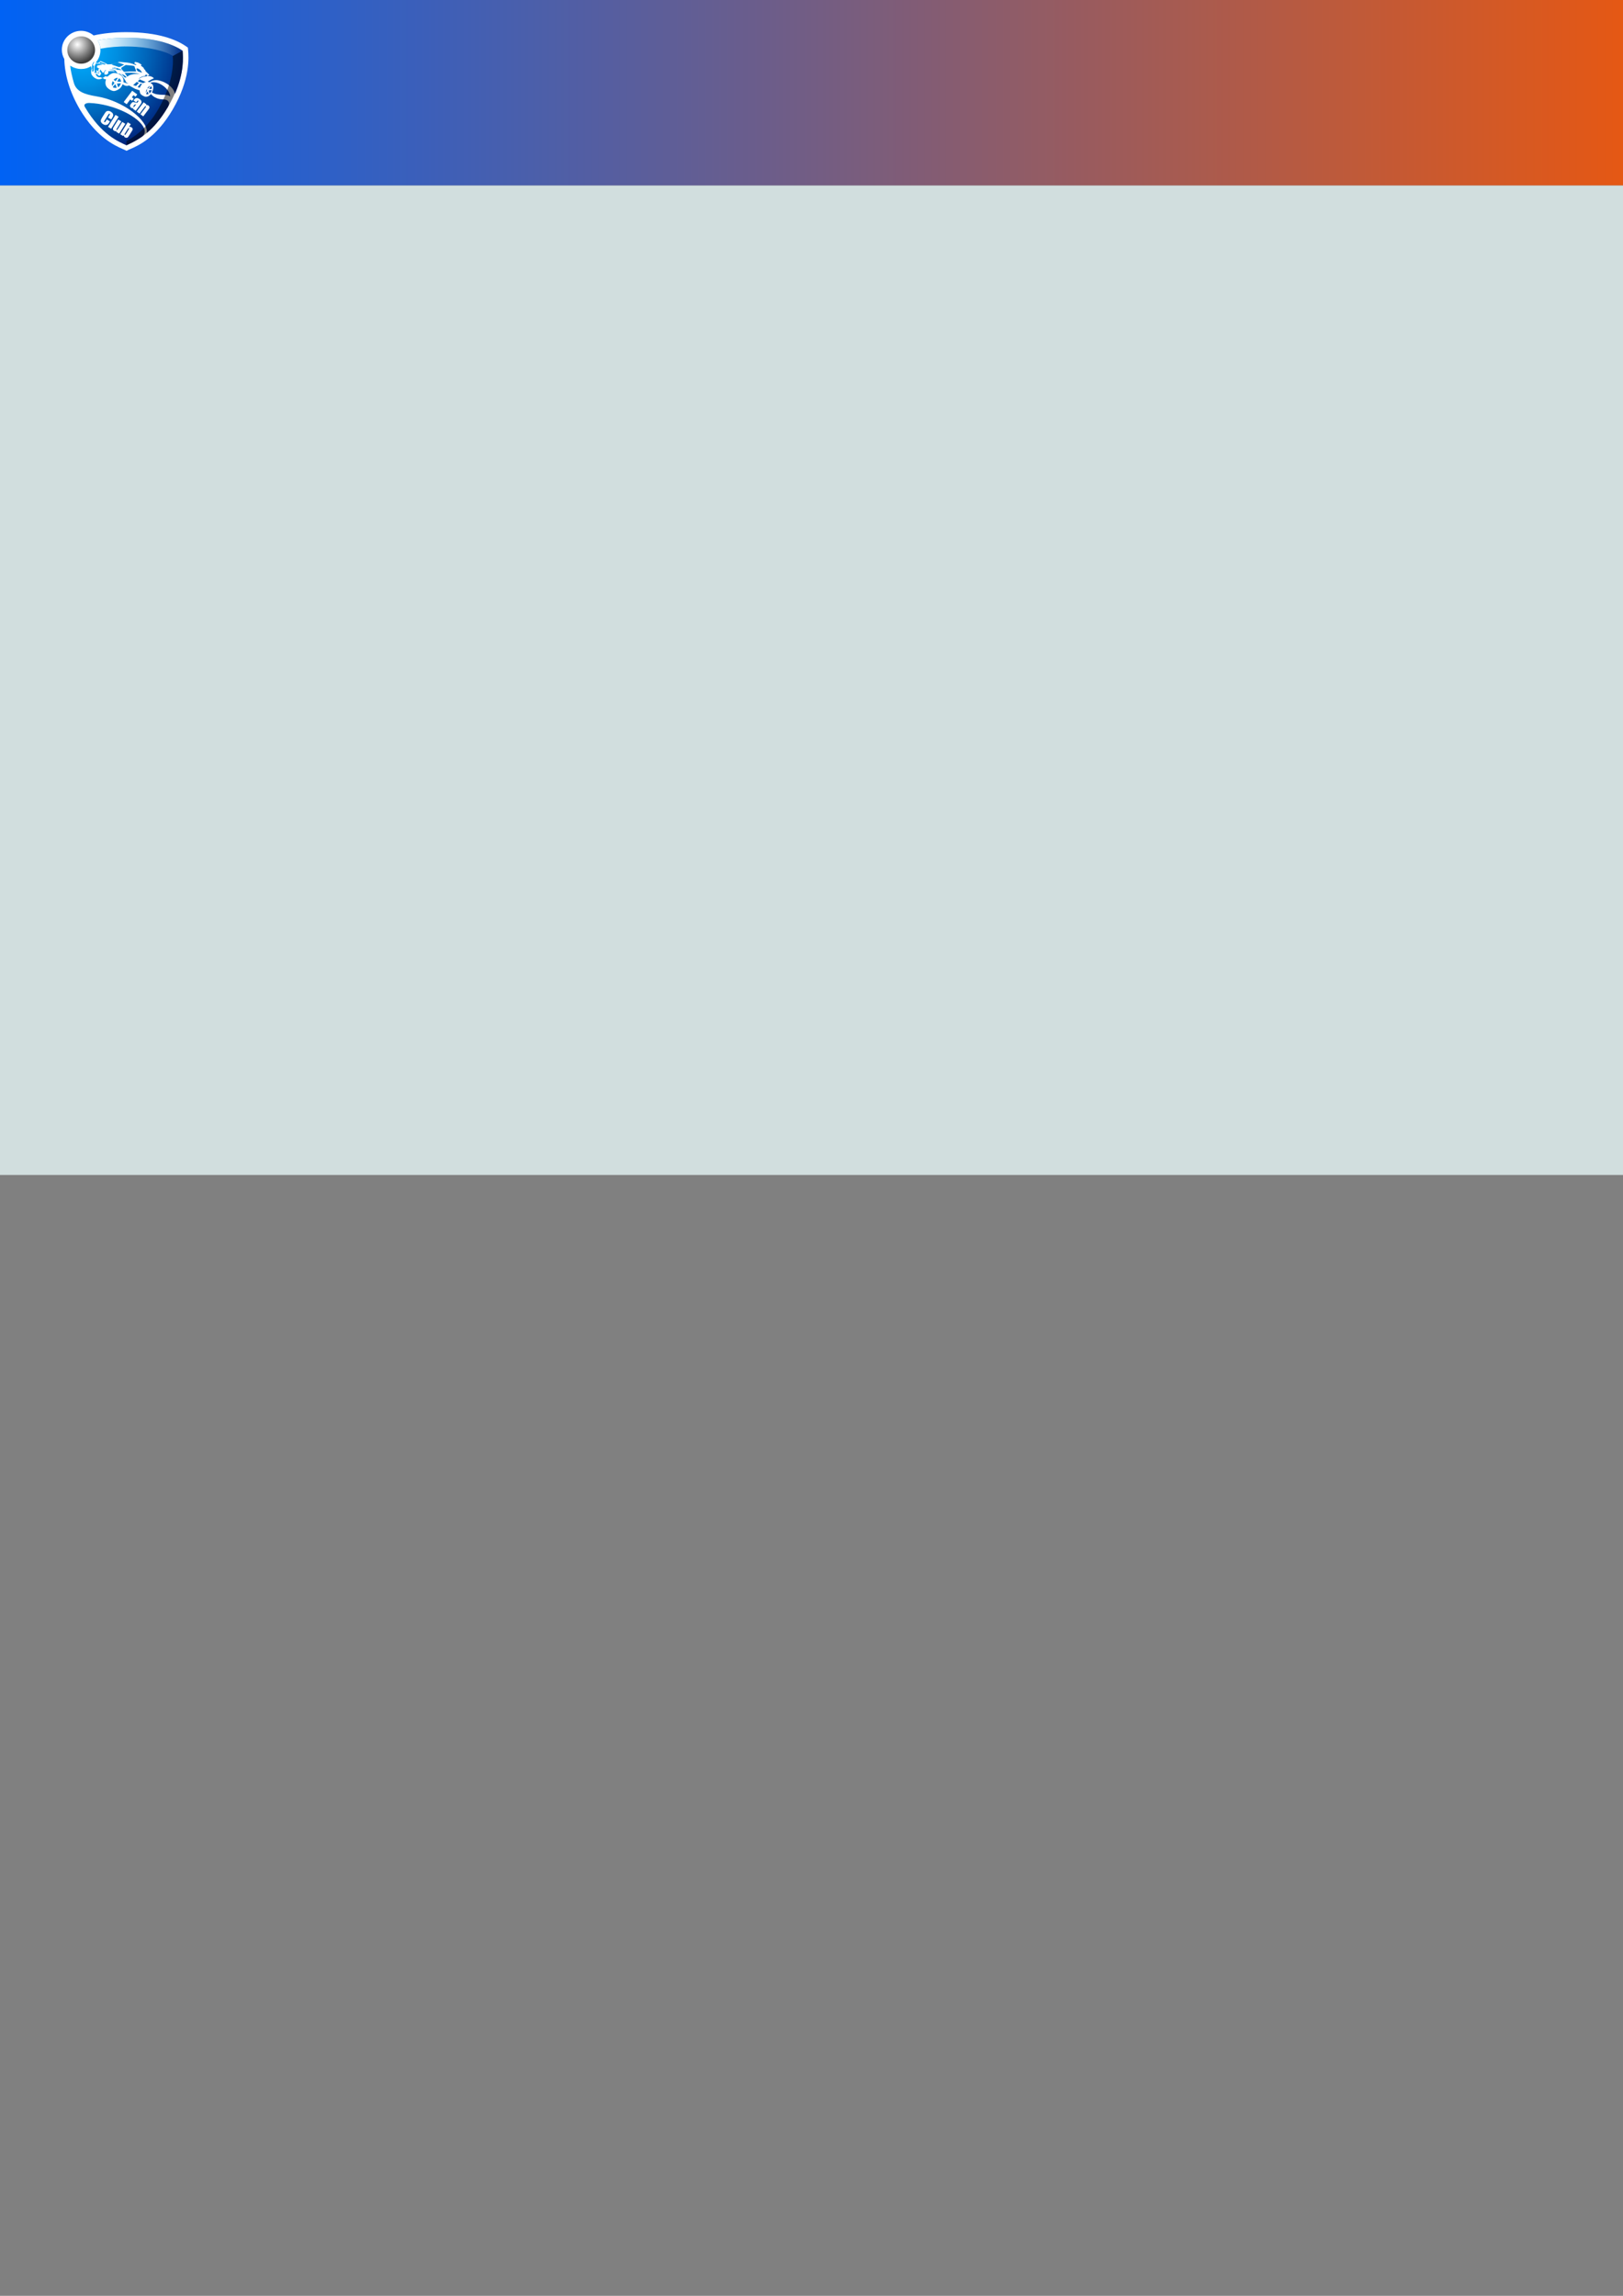 <?xml version="1.0" encoding="UTF-8" standalone="no"?>
<!-- Created with Inkscape (http://www.inkscape.org/) -->

<svg
   width="210mm"
   height="297mm"
   viewBox="0 0 210 297"
   version="1.1"
   id="svg1"
   xml:space="preserve"
   inkscape:version="1.4 (e7c3feb100, 2024-10-09)"
   sodipodi:docname="design.svg"
   xmlns:inkscape="http://www.inkscape.org/namespaces/inkscape"
   xmlns:sodipodi="http://sodipodi.sourceforge.net/DTD/sodipodi-0.dtd"
   xmlns:xlink="http://www.w3.org/1999/xlink"
   xmlns="http://www.w3.org/2000/svg"
   xmlns:svg="http://www.w3.org/2000/svg"><rect x="0" y="0" width="210" height="297" fill="#808080" stroke="none"/><sodipodi:namedview
     id="namedview1"
     pagecolor="#505050"
     bordercolor="#eeeeee"
     borderopacity="1"
     inkscape:showpageshadow="0"
     inkscape:pageopacity="0"
     inkscape:pagecheckerboard="0"
     inkscape:deskcolor="#505050"
     inkscape:document-units="mm"
     showguides="false"
     inkscape:zoom="0.70837342"
     inkscape:cx="232.22215"
     inkscape:cy="532.20517"
     inkscape:window-width="1920"
     inkscape:window-height="1053"
     inkscape:window-x="0"
     inkscape:window-y="0"
     inkscape:window-maximized="0"
     inkscape:current-layer="layer1" /><defs
     id="defs1"><linearGradient
       id="linearGradient1"
       inkscape:collect="always"><stop
         style="stop-color:#0062f4;stop-opacity:1;"
         offset="0"
         id="stop1" /><stop
         style="stop-color:#e55814;stop-opacity:1;"
         offset="1"
         id="stop2" /></linearGradient><radialGradient
       id="_Radial1"
       cx="0"
       cy="0"
       r="1"
       gradientUnits="userSpaceOnUse"
       gradientTransform="matrix(47.776,0,0,-47.776,85.227,32.138)"><stop
         offset="0"
         style="stop-color:rgb(0,174,255);stop-opacity:1"
         id="stop5" /><stop
         offset="0.07"
         style="stop-color:rgb(0,174,255);stop-opacity:1"
         id="stop6" /><stop
         offset="0.13"
         style="stop-color:rgb(0,165,247);stop-opacity:1"
         id="stop7" /><stop
         offset="0.35"
         style="stop-color:rgb(0,141,224);stop-opacity:1"
         id="stop8" /><stop
         offset="0.62"
         style="stop-color:rgb(0,101,186);stop-opacity:1"
         id="stop9" /><stop
         offset="0.93"
         style="stop-color:rgb(0,47,135);stop-opacity:1"
         id="stop10" /><stop
         offset="1"
         style="stop-color:rgb(0,33,122);stop-opacity:1"
         id="stop11" /></radialGradient><linearGradient
       id="_Linear2"
       x1="0"
       y1="0"
       x2="1"
       y2="0"
       gradientUnits="userSpaceOnUse"
       gradientTransform="matrix(37.963,0,0,37.963,92.8,30.85)"><stop
         offset="0"
         style="stop-color:white;stop-opacity:1"
         id="stop12" /><stop
         offset="1"
         style="stop-color:white;stop-opacity:0"
         id="stop13" /></linearGradient><radialGradient
       id="_Radial3"
       cx="0"
       cy="0"
       r="1"
       gradientUnits="userSpaceOnUse"
       gradientTransform="matrix(8.286,0,0,-8.286,83.729,29.801)"><stop
         offset="0"
         style="stop-color:white;stop-opacity:1"
         id="stop14" /><stop
         offset="0.68"
         style="stop-color:rgb(122,122,122);stop-opacity:1"
         id="stop15" /><stop
         offset="1"
         style="stop-color:rgb(64,64,64);stop-opacity:1"
         id="stop16" /></radialGradient><linearGradient
       inkscape:collect="always"
       xlink:href="#linearGradient1"
       id="linearGradient2"
       x1="0"
       y1="14"
       x2="210"
       y2="14"
       gradientUnits="userSpaceOnUse"
       gradientTransform="scale(1,0.857)" /></defs><g
     inkscape:label="Layer 1"
     inkscape:groupmode="layer"
     id="layer1"><rect
       style="fill:url(#linearGradient2);stroke-width:0.35;stroke-linecap:round;stroke-linejoin:bevel"
       id="rect1"
       width="210"
       height="24"
       x="0"
       y="0" /><g
       style="clip-rule:evenodd;fill-rule:evenodd;stroke-linejoin:round;stroke-miterlimit:2"
       id="g1"
       transform="matrix(0.008,0,0,0.008,8,3.62)"><g
         id="Symbol_2_"
         transform="matrix(36.209,0,0,35.662,-2773.51,-805.908)">
        <g
   id="path9"
   transform="translate(-0.102,0.191)">
            <path
   d="m 133.1,32.4 -0.1,-1.1 -1,-0.7 c -4.2,-2.9 -12.2,-6.3 -26.5,-6.3 -5.4,0 -10.3,0.5 -14.6,1.5 -1.5,-1.3 -3.5,-2.1 -5.6,-2.1 -4.7,0 -8.6,3.8 -8.6,8.6 0,1.5 0.4,2.9 1.1,4.2 0.2,7.4 2.5,15.1 7,22.9 7.4,12.5 15.3,16.2 19.1,17.9 0.3,0.1 0.5,0.2 0.7,0.3 l 1,0.5 1,-0.5 c 0.2,-0.1 0.5,-0.2 0.7,-0.3 3.9,-1.7 11.7,-5.4 18.9,-17.9 7.9,-13.7 7.2,-23.7 6.9,-27 z"
   style="fill:#ffffff;fill-rule:nonzero"
   id="path1" />
        </g>
        <g
   id="path24"
   transform="translate(-0.161,0.295)">
            <path
   d="m 103.3,43.2 c 0,0 1.3,0.1 2.4,1.5 l -0.6,0.1 -0.3,-0.1 c 0,0 -0.9,-1.1 -1.5,-1.5 z m -2,6.2 -0.6,-1.5 h -0.2 l -1,1.2 c 0.7,0.6 1.8,0.3 1.8,0.3 z m 9.2,-8.8 -0.5,0.2 0.6,1.1 2,0.7 c -0.8,-1.7 -2.1,-2 -2.1,-2 z m -5.7,2.1 c 0.6,0.7 1.2,1.7 1.2,1.7 1,-1 3.1,-1.4 5.8,-1.3 -3.8,-0.8 -7,-0.4 -7,-0.4 z m -3.7,-1.5 c 0,0 1.1,0 2.6,0.3 -1,-0.7 -2.6,-1.1 -2.6,-1.1 z m 9.2,5.5 -1.7,1.5 1.3,0.4 1.3,-1.4 -0.7,-0.3 z M 99,38.8 c 0,0 0.7,0.4 0.8,0.4 0.1,0 1.5,0.5 2.1,0.7 0.5,0.2 0.8,0 0.9,0 0.1,0 1.8,-1 1.8,-1 -1.5,-0.6 -2.9,-1 -2.9,-1 -0.1,0 -2.7,0.9 -2.7,0.9 z m 10.2,0.9 c -0.1,-0.2 -0.3,-0.2 -1.5,-0.4 -1.1,-0.1 -2.1,-0.2 -2.3,-0.2 -0.2,0 -0.3,0.1 -0.3,0.1 0,0 -0.6,0.4 -1.1,0.7 -0.5,0.3 -0.6,0.4 -0.7,0.6 -0.1,0.1 0.2,0.5 0.2,0.5 l 0.8,1 c 0.1,0 0.4,0.2 0.4,0.2 0,0 1.6,-0.1 2.6,-0.2 h 2.6 c 0.1,0 0,-0.4 -0.2,-0.9 -0.2,-0.4 -0.5,-1.4 -0.5,-1.4 z m -9.5,1.1 c 0,0 0.1,0 0.3,0.1 0.2,0 0.3,-0.2 0.3,-0.4 0,-0.3 -0.3,-0.4 -0.3,-0.4 h -0.2 l -0.3,0.1 -0.1,0.7 h 0.1 l 0.2,-0.1 c -0.1,-0.2 -0.1,-0.3 -0.1,-0.5 0,-0.1 0.2,-0.3 0.3,-0.3 0,0 0.2,0 0.1,0.4 0,0.4 -0.3,0.4 -0.3,0.4 z m 16.9,7.9 -0.8,1.1 v 0.1 h 1.1 c 0.2,-0.7 -0.3,-1.2 -0.3,-1.2 z m -20,-5.2 h -0.2 l -0.5,-0.1 c -0.5,-0.1 -0.3,-1 -0.3,-1 L 95,42.6 c -0.2,-0.4 -1.1,-1.5 -1.1,-1.5 l -0.2,0.8 c 0.1,0.1 0.6,0.9 0.7,1.1 l -0.3,0.3 c 0,0 -0.1,0.2 -0.1,0.3 0,0.1 -0.1,0.2 -0.1,0.2 L 93.5,44 H 93.4 L 92,42.9 v 0.8 h 0.1 c 0.1,0.2 0.3,0.6 0.8,0.8 0.4,0.2 0.9,0.2 1.1,0.1 0.2,0.1 0.3,0.1 0.4,0.2 0.4,0.2 0.5,0.1 0.5,0.1 l 0.6,-0.2 h 0.1 l 0.1,-0.1 0.2,-0.4 c 0,0 1,0.1 1.4,0.1 0.4,-0.6 1.7,-1.5 2.6,-1.6 0.9,0 2.4,0.2 3.6,1.4 1.1,1.2 0.8,2.8 0.8,2.8 l 2.2,0.7 -1,-0.7 c -0.8,-2 -2.7,-3.8 -2.7,-3.8 0,0 -0.5,-0.1 -0.8,-0.1 -0.3,-0.1 -0.5,-0.3 -0.5,-0.3 0,0 -0.1,-0.1 -0.3,-0.4 L 101,41.9 c 0,0 -0.2,-0.2 -0.5,-0.4 -0.3,-0.2 -1.4,-0.3 -2,-0.4 -0.6,-0.1 -0.6,0 -0.6,0 1.7,0.4 2.2,0.5 2.3,0.6 0,0 0.1,0.2 0.2,0.3 -1.4,-0.3 -2.7,-0.1 -3,0 0.2,0.3 0.2,0.7 0,1 -0.2,0.2 -0.8,0.5 -0.8,0.5 z m 19,7.2 0.3,1.3 c 0,0 0.3,-0.3 0.6,-0.7 0.3,-0.4 0.4,-0.8 0.4,-0.8 l -1.2,0.1 z M 91.5,41.6 91.4,42.7 H 92 L 92.1,42 v 0.4 h 0.1 v -0.6 h -0.1 v -0.4 l 0.9,0.5 0.1,0.2 0.2,0.2 h 0.2 l 0.1,-0.1 V 42.1 C 93,42.1 93,41.8 93,41.8 c 0,0 0.1,-0.7 0.2,-0.9 0.1,-0.2 0.5,-0.1 0.5,-0.1 l -0.1,-0.1 h -0.2 c -0.2,-0.1 -0.8,-0.5 -1,-0.6 V 40 l 0.1,-0.1 v -0.4 h 0.1 c 0,-0.1 0.1,-0.1 0.1,-0.2 0.2,0 1.7,-0.3 1.7,-0.3 L 93,38.7 v -0.1 c -0.4,-0.1 -0.7,-0.2 -0.9,-0.3 -0.5,0.6 -0.7,1.4 -0.7,1.4 0,0 -0.1,1.4 -0.1,1.6 -0.1,0.2 0.2,0.3 0.2,0.3 z m 23.5,7.9 0.2,0.3 0.1,-0.1 0.8,-1 v -0.1 c -0.4,0 -1.1,0.9 -1.1,0.9 z m -2.4,-1.8 -0.6,-0.2 -1.4,1.6 1,0.3 c 0.2,-0.8 1,-1.7 1,-1.7 z m 2.1,2.3 c -0.5,1 -0.4,1.7 -0.4,1.7 l 0.5,-1.1 v -0.2 c 0.1,0 0,-0.2 -0.1,-0.4 z m -0.5,-6.5 c 0,0 -0.2,0.4 -0.3,0.5 -0.1,0.1 -0.8,0.2 -1.2,0.3 -0.4,0.2 -1.1,0.5 -1.3,0.7 -0.1,0.1 -0.1,0.4 -0.1,0.5 0,0 0.2,0.1 0.3,0.1 l -0.9,0.8 0.2,0.2 2.2,0.7 c 0.5,-0.4 1.2,-0.5 1.2,-0.5 -0.4,-0.2 -2.1,-0.9 -2.6,-1.1 0,0 -0.3,-0.1 -0.3,-0.2 v -0.3 c 0,0 1.3,-1 3.3,-1 l 0.3,-0.6 z m 1.3,8.8 -0.4,-1.2 H 115 l -0.6,1.1 0.1,0.1 c 0.5,0.2 1,0 1,0 z m -15.1,-11.4 0.3,0.1 c 0,0 0.2,0 0.2,-0.2 v -0.4 l -0.3,-0.2 -0.4,-0.1 c 0.1,0.1 0.1,0.2 0.1,0.2 h 0.1 c 0,-0.1 0.1,-0.1 0.1,0 0,0 0.2,0.1 0.1,0.4 0.1,0.1 -0.1,0.2 -0.2,0.2 z m -0.9,5.5 c -0.7,1.3 -0.2,2.2 -0.2,2.2 l 0.9,-1.3 V 47.1 Z M 93,38.7 94.2,39 c 0.1,0 0.8,-0.1 0.8,-0.1 l -1.9,-0.5 z m 0.7,-0.3 c 1.6,0.2 1.9,0.5 1.9,0.5 0,0 0.6,-0.1 0.9,-0.1 -0.5,-0.4 -2.7,-1.1 -2.7,-1.1 0,0 -0.1,0.3 -0.1,0.7 z m 2.4,3.1 c -0.3,0.2 -0.6,0.8 -0.5,1.3 0.1,0.5 0.2,0.5 0.5,0.5 -0.5,-0.2 -0.4,-1 0,-1.5 0.3,-0.4 0.6,-0.1 0.6,-0.1 0,0 -0.3,-0.4 -0.6,-0.2 z M 89,56.3 c -1.3,0 -2.8,0.5 -1.9,1.9 7.4,12.7 15.2,15.7 18.5,17.3 1.5,-0.7 3.9,-1.8 6.8,-3.8 1.7,-1.1 1.5,-2.8 1.1,-3.9 C 111.4,62.6 99.9,56.7 89,56.3 Z m 41.7,-23.7 c -3,-2.1 -10.4,-5.9 -25.1,-5.9 -5.1,0 -9.4,0.5 -12.8,1.2 0.8,1.3 1.2,2.8 1.2,4.4 0,2.2 -0.8,4.2 -2.1,5.7 0.3,0.1 0.7,0.2 1.2,0.3 l 0.2,-0.5 c 0,0 0.2,0 0.3,0.1 0,-0.5 0.3,-0.5 0.3,-0.5 0,0 0,-0.1 0.1,-0.1 0.5,0.1 1.9,0.8 2.5,1.1 0.6,0.3 0.6,0.4 0.6,0.4 0,0 1.4,0 1.8,-0.1 0.4,0 1.1,-0.3 2.1,-0.6 1,-0.3 1.2,-0.4 1.4,-0.4 0.2,0 2,0.1 3.6,0.3 1.6,0.2 3.1,0.8 3.4,1 l 0.5,0.1 0.1,-0.3 -0.8,-0.3 c 0,0 0.1,-0.5 0.1,-0.6 0,-0.1 0.1,-0.2 0.2,-0.2 0.1,0 1,0.2 1.3,0.3 0.3,0.1 1.3,0.8 1.4,0.8 0.1,0 0.1,0.1 0.1,0.1 0,0.2 -0.2,0.6 -0.2,0.6 l -0.3,-0.1 0.3,0.1 c 0,0 0.3,0.1 0.4,0.2 0.1,0.1 0.4,0.3 0.7,0.6 0.3,0.2 0.2,0.5 0.2,0.5 l 0.7,0.7 v 0.3 l 1.7,1.7 v 0.1 l -0.8,0.5 c 0,0 1.1,-0.1 1.9,0.3 0.8,0.4 0.9,0.6 0.9,0.8 -0.2,0.1 -0.5,0.2 -0.5,0.2 -0.6,0.2 -2.1,1.2 -2.1,1.2 v 0.1 l 0.8,0.2 c 0.9,-0.8 2.5,-1.1 3.7,-0.9 4.1,0.8 6.9,3.5 7.5,5.8 0,0.1 0.1,0.3 0.1,0.4 4.1,-9.6 3.7,-16.5 3.4,-19.6 z m -14.4,14.6 c 0.1,0.1 0.2,0.1 0.3,0.2 0.6,0.4 0.9,0.6 1,1.5 0.1,0.7 -0.1,1.7 -0.6,2.6 2.8,1.9 6.7,0.4 8.2,1.9 -0.3,-3.8 -5.9,-7.6 -8.9,-6.2 z m -23,-4.9 -0.2,0.1 v 0.8 l 0.2,-0.1 z m 28.9,12.4 c -2.1,0 -4.2,-0.7 -5.7,-2.5 v 0.1 c -0.9,1.2 -1.9,1.2 -2.3,1.2 -0.4,0 -1.7,-0.6 -2.2,-1.2 -0.5,-0.6 -0.5,-1.7 -0.5,-1.7 l -2,-0.7 -2.5,-1.4 -0.4,-0.1 c -0.8,0.4 -1.8,0.1 -2.7,-0.6 -0.1,0.4 -0.6,1.4 -1.2,1.9 -0.6,0.5 -1.8,1.2 -2.7,1.2 -0.9,0 -2.9,-1 -3.5,-2.4 -0.6,-1.4 0,-2.9 0,-2.9 l -1,-0.2 -0.4,-0.5 c 0,0 -1.2,1 -2.5,0.6 C 91.3,45.1 90.2,44 89.9,43 89.7,42 90,41.1 90.1,41 89.9,40.3 89.9,39.9 89.9,39.9 h -0.1 v -0.3 c -1.3,0.9 -2.8,1.3 -4.4,1.3 -1.8,0 -3.5,-0.6 -4.9,-1.5 0.2,2.2 0.8,4.8 1.6,7.7 1.1,4 4.7,5.3 10.1,6.2 11.9,1.9 23.3,11 22.5,16.6 3,-2.5 6.2,-6.2 9.4,-11.7 1.3,-2.1 0.1,-3.5 -1.9,-3.5 z M 90.4,40.9 90.3,42 H 91 V 41.9 H 90.9 V 41.8 H 90.8 L 90.9,41.6 91,41.1 90.9,41 v -0.2 l 0.1,-0.1 0.1,-1.2 -0.5,-0.3 c 0.2,-0.8 0.7,-1.5 0.7,-1.5 H 91 c -0.5,0.6 -0.7,1.4 -0.7,1.4 0,0 -0.1,1.3 -0.1,1.5 0,0.3 0.2,0.3 0.2,0.3 z m 11,6.7 0.5,1.6 c 1,-0.7 1.2,-1.8 1.2,-1.8 l -1.6,0.1 z m 0.9,-2.5 -0.8,1.4 0.1,0.1 1.6,0.1 c 0,-1.1 -0.9,-1.6 -0.9,-1.6 z m -10,-3.1 -0.1,0.6 h 0.1 z m 7.6,3.8 0.8,0.6 0.2,-0.1 0.9,-1.4 c -1.1,-0.1 -1.9,0.9 -1.9,0.9 z M 92.5,42.1 92.4,42 v 0.7 h 0.1 z m 0.3,0.2 -0.1,0.7 h 0.1 z m 0.2,0.1 -0.1,0.7 H 93 Z m -0.4,-0.2 -0.1,0.7 h 0.1 z"
   style="fill:url(#_Radial1);fill-rule:nonzero"
   id="path2" />
        </g>
        <g
   transform="matrix(0.056,0,0,0.056,73.422,23.995)"
   id="g3">
            <path
   d="m 618.023,483.314 40.259,29.876 -13.576,18.294 -16.487,-12.235 -12.864,17.334 14.681,10.895 -12.906,17.39 -14.68,-10.894 -28.493,38.396 -23.771,-17.641 z m 31.952,94.283 -21.4,-15.881 3.729,-5.025 c 4.302,-5.797 8.288,-9.771 11.956,-11.923 3.669,-2.151 8.411,-2.937 14.227,-2.357 5.815,0.58 11.942,3.258 18.378,8.035 7.717,5.726 12.52,11.406 14.41,17.041 1.89,5.634 1.756,10.73 -0.4,15.288 -2.157,4.558 -7.83,13.029 -17.021,25.413 l -27.906,37.605 -22.19,-16.467 4.955,-6.677 c -3.38,1.644 -6.667,2.318 -9.863,2.023 -3.195,-0.296 -6.317,-1.575 -9.367,-3.837 -3.99,-2.961 -6.819,-6.798 -8.489,-11.51 -1.669,-4.712 0.304,-10.851 5.918,-18.417 l 4.568,-6.154 c 4.162,-5.609 7.882,-8.773 11.159,-9.493 3.278,-0.72 9.423,0.163 18.436,2.648 9.67,2.623 15.145,3.622 16.426,2.997 1.282,-0.626 3.081,-2.501 5.4,-5.625 2.905,-3.915 4.506,-6.681 4.802,-8.3 0.297,-1.619 -0.233,-2.931 -1.588,-3.937 -1.543,-1.145 -2.873,-1.359 -3.99,-0.64 -1.116,0.718 -3.225,3.166 -6.326,7.344 z m -0.399,15.64 c -5.634,-0.037 -9.414,0.631 -11.338,2.005 -1.924,1.374 -4.143,3.755 -6.657,7.142 -2.878,3.878 -4.481,6.569 -4.811,8.076 -0.33,1.506 0.258,2.818 1.764,3.935 1.43,1.062 2.69,1.311 3.779,0.748 1.09,-0.564 3.031,-2.728 5.825,-6.492 z m 83.03,0.674 -5.518,6.61 c 3.699,-1.524 7.255,-2.087 10.666,-1.689 3.412,0.397 6.68,1.755 9.804,4.074 3.915,2.905 6.43,6.201 7.546,9.889 1.116,3.689 0.99,7.2 -0.375,10.535 -1.366,3.335 -4.48,8.278 -9.34,14.828 l -38.968,52.511 -22.811,-16.928 38.507,-51.89 c 3.827,-5.157 5.99,-8.426 6.489,-9.807 0.499,-1.38 -0.023,-2.643 -1.566,-3.789 -1.619,-1.201 -3.117,-1.306 -4.495,-0.314 -1.378,0.991 -4.162,4.31 -8.352,9.956 l -37.585,50.648 -22.811,-16.928 55.602,-74.927 z m -282.037,121.792 -25.202,-15.527 10.378,-16.845 c 3.018,-4.898 4.632,-8.121 4.841,-9.667 0.21,-1.547 -0.603,-2.886 -2.439,-4.017 -2.075,-1.279 -3.847,-1.352 -5.316,-0.219 -1.468,1.132 -3.714,4.153 -6.739,9.061 l -27.735,45.017 c -2.901,4.71 -4.515,7.955 -4.842,9.736 -0.326,1.781 0.488,3.273 2.444,4.478 1.876,1.156 3.547,1.192 5.013,0.108 1.465,-1.083 3.838,-4.286 7.116,-9.607 l 7.505,-12.182 25.203,15.528 -2.327,3.777 c -6.181,10.031 -11.272,16.709 -15.275,20.032 -4.002,3.324 -9.4,5.071 -16.194,5.241 -6.795,0.17 -13.744,-1.933 -20.847,-6.31 -7.383,-4.549 -12.646,-9.635 -15.787,-15.26 -3.142,-5.624 -4.034,-11.28 -2.677,-16.968 1.357,-5.689 4.962,-13.282 10.814,-22.78 l 17.445,-28.315 c 4.303,-6.984 7.769,-12.075 10.4,-15.272 2.63,-3.197 6.128,-5.68 10.494,-7.449 4.367,-1.77 9.227,-2.286 14.58,-1.547 5.354,0.738 10.765,2.791 16.232,6.16 7.423,4.573 12.665,9.782 15.726,15.627 3.061,5.845 4.03,11.377 2.907,16.595 -1.123,5.219 -4.472,12.351 -10.045,21.398 z m 59.226,-21.734 -59.712,96.918 -24.903,-15.343 59.712,-96.918 z m 53.284,56.944 -48.942,79.438 -24.604,-15.159 4.485,-6.341 c -3.326,1.646 -6.63,2.382 -9.909,2.21 -3.28,-0.173 -6.516,-1.243 -9.709,-3.21 -3.631,-2.237 -6.251,-4.732 -7.859,-7.485 -1.607,-2.752 -2.328,-5.536 -2.163,-8.352 0.166,-2.816 0.816,-5.457 1.951,-7.924 1.134,-2.467 3.804,-7.113 8.008,-13.937 l 33.009,-53.577 24.185,14.9 -33.304,54.056 c -3.811,6.186 -5.884,9.974 -6.218,11.365 -0.334,1.391 0.337,2.603 2.014,3.636 1.795,1.106 3.232,1.165 4.309,0.177 1.076,-0.988 3.619,-4.735 7.627,-11.24 l 32.935,-53.458 z m 43.634,2.768 -14.135,22.942 c 3.425,-1.09 6.715,-1.449 9.872,-1.077 3.157,0.372 6.172,1.444 9.045,3.214 3.313,2.041 5.866,4.33 7.662,6.868 1.795,2.537 2.753,5.137 2.874,7.8 0.122,2.662 -0.241,4.971 -1.088,6.927 -0.847,1.956 -3.078,5.867 -6.692,11.733 l -22.056,35.798 c -3.589,5.827 -6.652,9.927 -9.189,12.301 -2.536,2.374 -5.886,3.724 -10.051,4.049 -4.164,0.325 -8.221,-0.73 -12.172,-3.164 -2.834,-1.746 -5.096,-3.995 -6.787,-6.747 -1.69,-2.751 -2.789,-5.994 -3.297,-9.727 l -5.254,5.042 -22.628,-13.941 59.711,-96.918 z m -17.311,44.585 c 2.533,-4.111 3.927,-6.955 4.183,-8.531 0.255,-1.577 -0.375,-2.833 -1.892,-3.767 -1.476,-0.91 -2.772,-0.951 -3.887,-0.124 -1.115,0.827 -3.038,3.455 -5.767,7.885 l -21.096,34.242 c -2.631,4.27 -4.066,7.157 -4.305,8.662 -0.239,1.505 0.38,2.712 1.857,3.622 1.516,0.934 2.885,0.924 4.106,-0.031 1.222,-0.954 3.283,-3.786 6.184,-8.495 z"
   style="fill:#ffffff;fill-rule:nonzero"
   id="path3" />
        </g>
        <g
   id="path26"
   transform="translate(-0.161,0.295)">
            <path
   d="m 130.7,32.6 c 0.3,3.7 0.8,12.8 -6.6,25.6 -7.3,12.7 -15.2,15.7 -18.5,17.3 v -1.9 c 6.1,-3.3 11.4,-8.6 15.6,-17 4.9,-9.7 5.5,-17.6 5.1,-21.6 z"
   style="fill-opacity:0.5;fill-rule:nonzero"
   id="path4" />
        </g>
        <g
   id="path33"
   transform="translate(-0.161,0.295)">
            <path
   d="m 130.7,32.6 c -3,-2.1 -10.4,-5.9 -25.1,-5.9 -5.1,0 -9.4,0.5 -12.8,1.2 0.7,1.1 1.1,2.4 1.2,3.8 3.8,-0.7 7.9,-1.1 12.3,-1 9.4,0.1 17,2.2 20.1,4.3 l 4.3,-2.4"
   style="fill:url(#_Linear2);fill-rule:nonzero"
   id="path5" />
        </g>
        <g
   id="circle42"
   transform="translate(-0.161,0.295)">
            <circle
   cx="85.4"
   cy="32.3"
   r="6.2"
   style="fill:url(#_Radial3)"
   id="circle5" />
        </g>
    </g></g><rect
       style="fill:#d1dede;fill-opacity:1;stroke-width:0.401;stroke-linecap:round;stroke-linejoin:bevel"
       id="rect2"
       width="210"
       height="128"
       x="0"
       y="24" /></g></svg>
